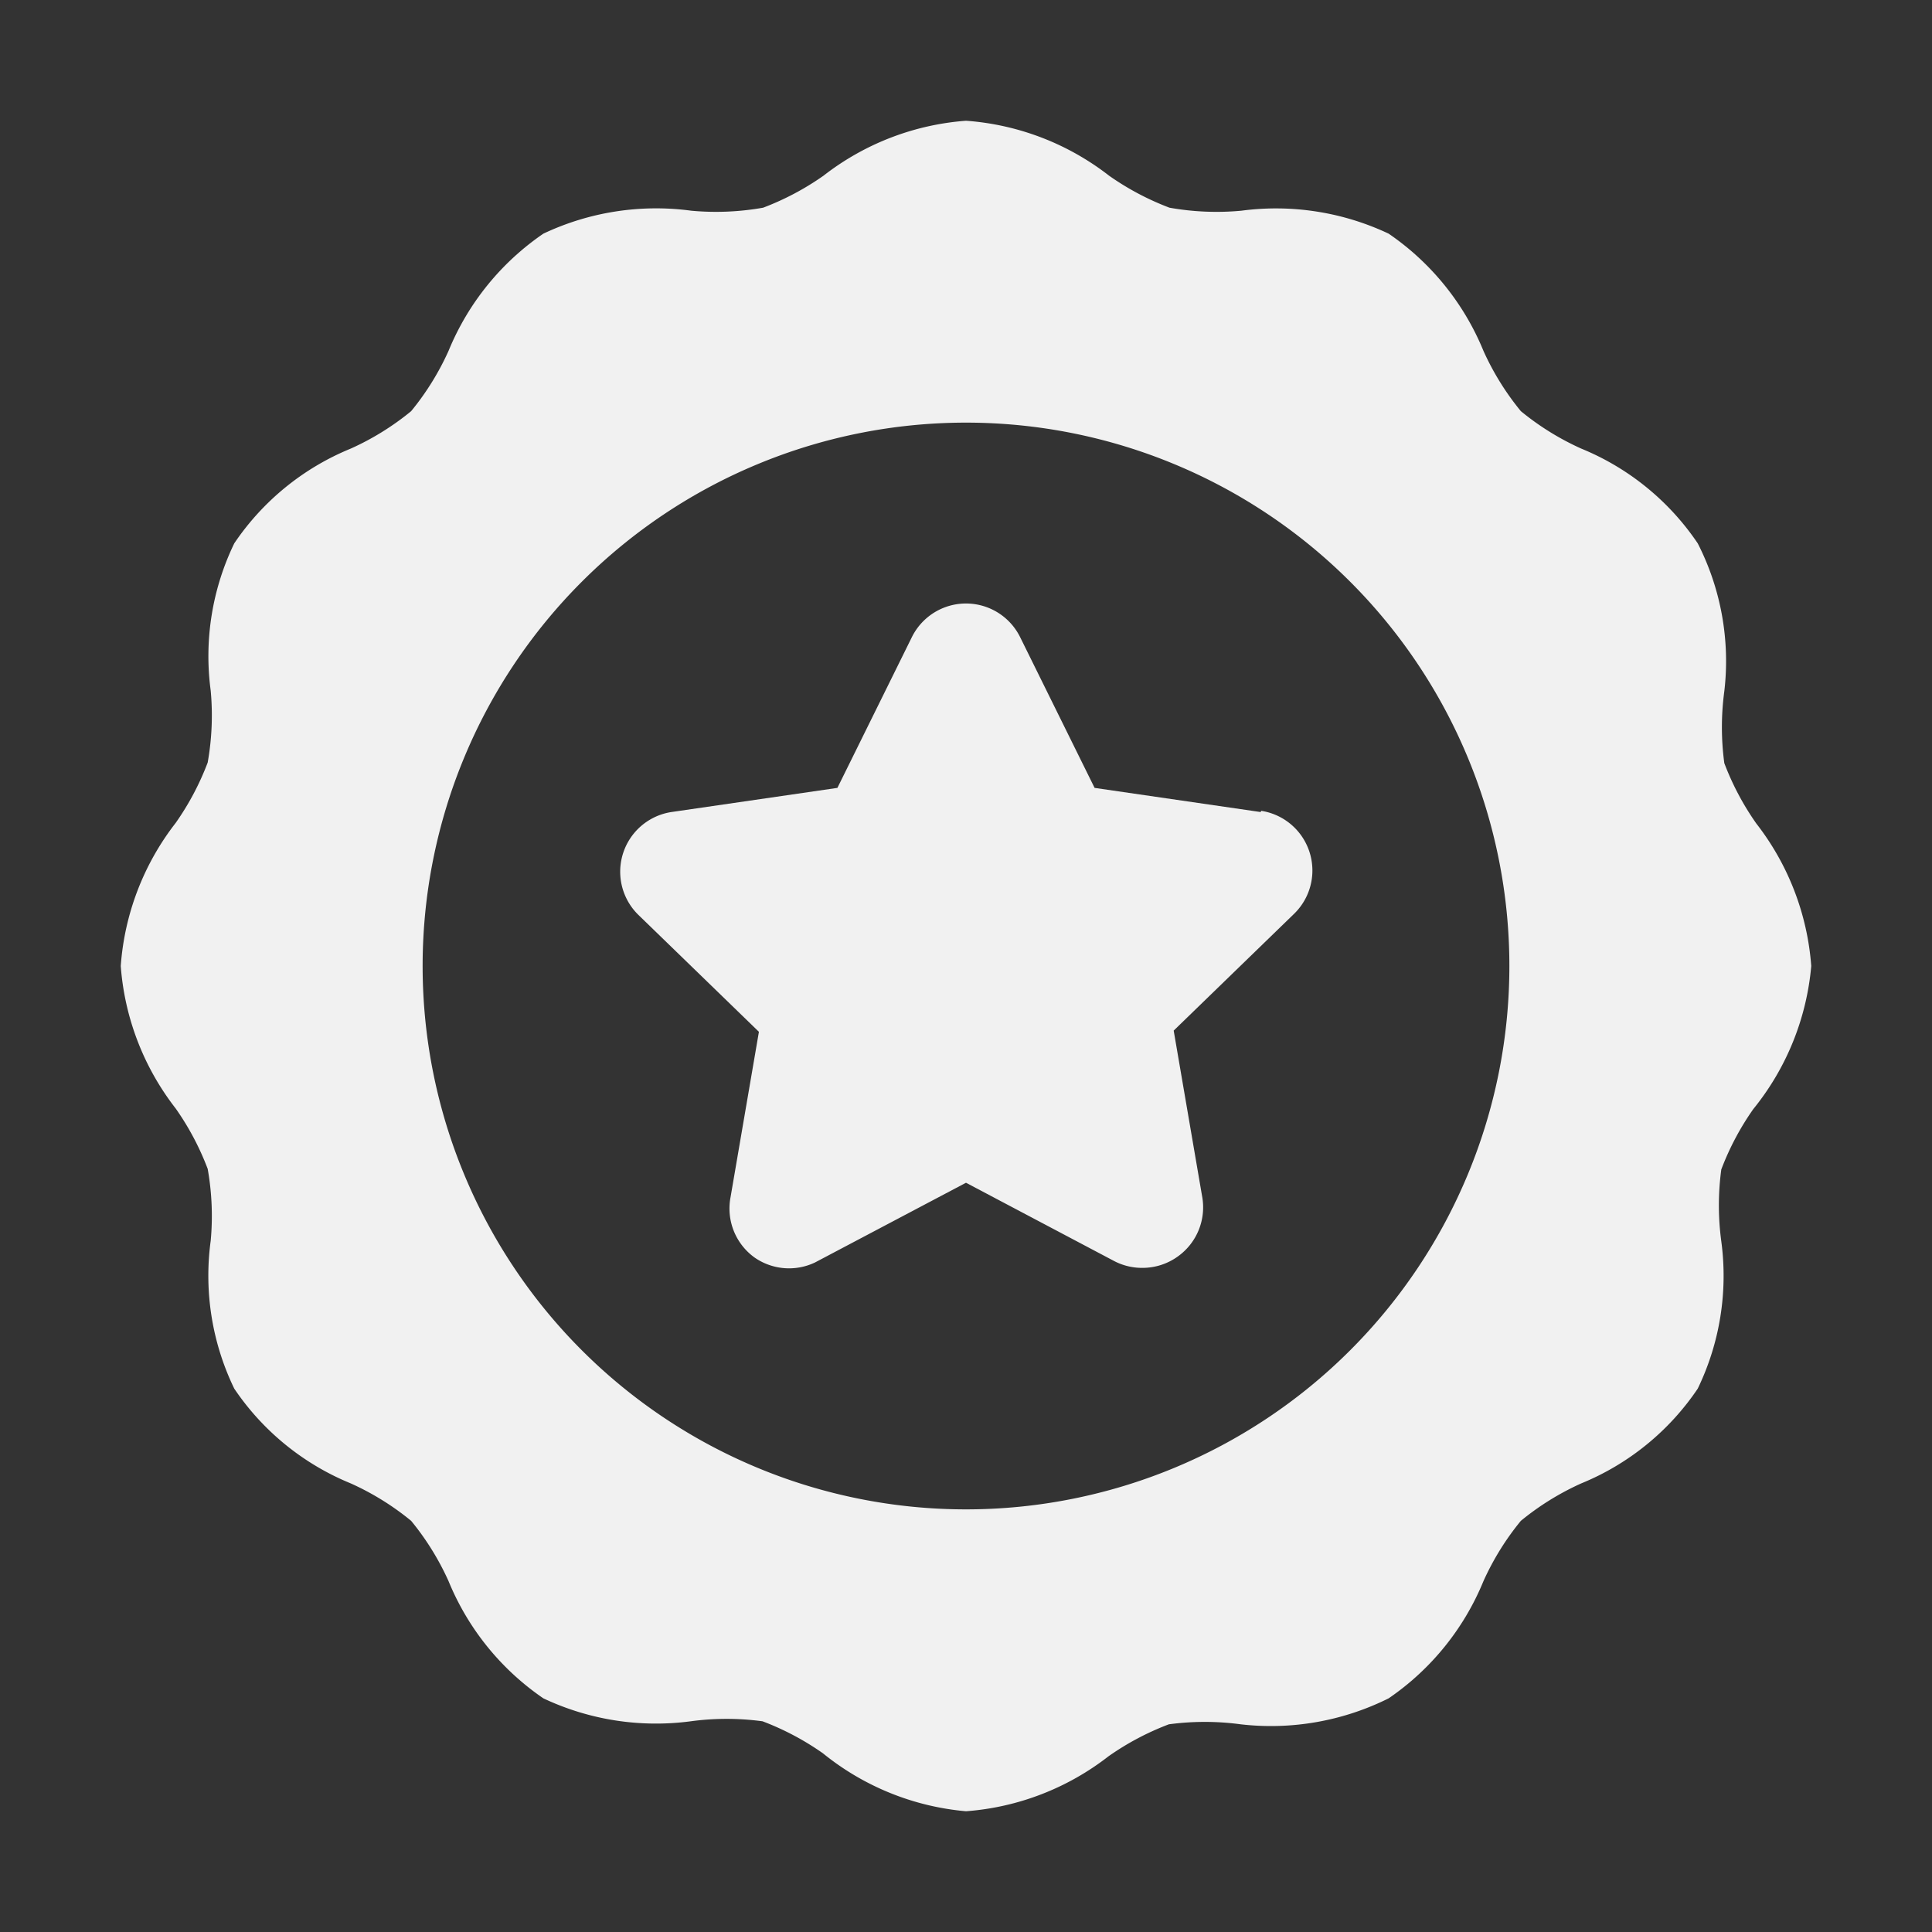 <svg xmlns="http://www.w3.org/2000/svg" version="1.1" xmlns:xlink="http://www.w3.org/1999/xlink" width="512" height="512" x="0" y="0" viewBox="0 0 32 32" style="enable-background:new 0 0 512 512" xml:space="preserve" class=""><rect x="0" y="0" width="32" height="32" fill="#333333" stroke="none"/><g><g data-name="29-Premium-quality"><path d="M29.09 13.64a4.51 4.51 0 0 1-.53-1 4.46 4.46 0 0 1 0-1.19A4.29 4.29 0 0 0 28.12 9a4.28 4.28 0 0 0-1.93-1.57 4.45 4.45 0 0 1-1-.62 4.45 4.45 0 0 1-.62-1A4.35 4.35 0 0 0 23 3.87a4.37 4.37 0 0 0-2.44-.38 4.44 4.44 0 0 1-1.19-.05 4.51 4.51 0 0 1-1-.53A4.37 4.37 0 0 0 16 2a4.37 4.37 0 0 0-2.36.91 4.51 4.51 0 0 1-1 .53 4.46 4.46 0 0 1-1.19.05A4.37 4.37 0 0 0 9 3.87a4.35 4.35 0 0 0-1.57 1.94 4.45 4.45 0 0 1-.62 1 4.45 4.45 0 0 1-1 .62A4.28 4.28 0 0 0 3.88 9a4.29 4.29 0 0 0-.39 2.44 4.46 4.46 0 0 1-.05 1.19 4.51 4.51 0 0 1-.53 1A4.37 4.37 0 0 0 2 16a4.37 4.37 0 0 0 .91 2.36 4.51 4.51 0 0 1 .53 1 4.46 4.46 0 0 1 .05 1.19A4.29 4.29 0 0 0 3.88 23a4.28 4.28 0 0 0 1.93 1.57 4.45 4.45 0 0 1 1 .62 4.45 4.45 0 0 1 .62 1A4.35 4.35 0 0 0 9 28.13a4.37 4.37 0 0 0 2.44.38 4.44 4.44 0 0 1 1.19 0 4.51 4.51 0 0 1 1 .53A4.37 4.37 0 0 0 16 30a4.37 4.37 0 0 0 2.36-.91 4.51 4.51 0 0 1 1-.53 4.46 4.46 0 0 1 1.19 0 4.37 4.37 0 0 0 2.45-.43 4.35 4.35 0 0 0 1.57-1.94 4.45 4.45 0 0 1 .62-1 4.45 4.45 0 0 1 1-.62A4.28 4.28 0 0 0 28.12 23a4.29 4.29 0 0 0 .39-2.44 4.46 4.46 0 0 1 0-1.19 4.51 4.51 0 0 1 .53-1A4.37 4.37 0 0 0 30 16a4.37 4.37 0 0 0-.91-2.36ZM16 25a9 9 0 1 1 9-9 9 9 0 0 1-9 9Z" fill="#f1f1f1" opacity="1" data-original="#000000"></path><path d="m20.88 13.45-2.75-.4-1.23-2.49a1 1 0 0 0-1.8 0l-1.23 2.49-2.75.4a1 1 0 0 0-.55 1.7l2 1.94-.47 2.74a1 1 0 0 0 .4 1 1 1 0 0 0 1 .08l2.5-1.32 2.46 1.3a1 1 0 0 0 .46.11 1 1 0 0 0 .59-.19 1 1 0 0 0 .4-1l-.47-2.74 2-1.94a1 1 0 0 0-.55-1.7Z" fill="#f1f1f1" opacity="1" data-original="#000000"></path></g></g></svg>